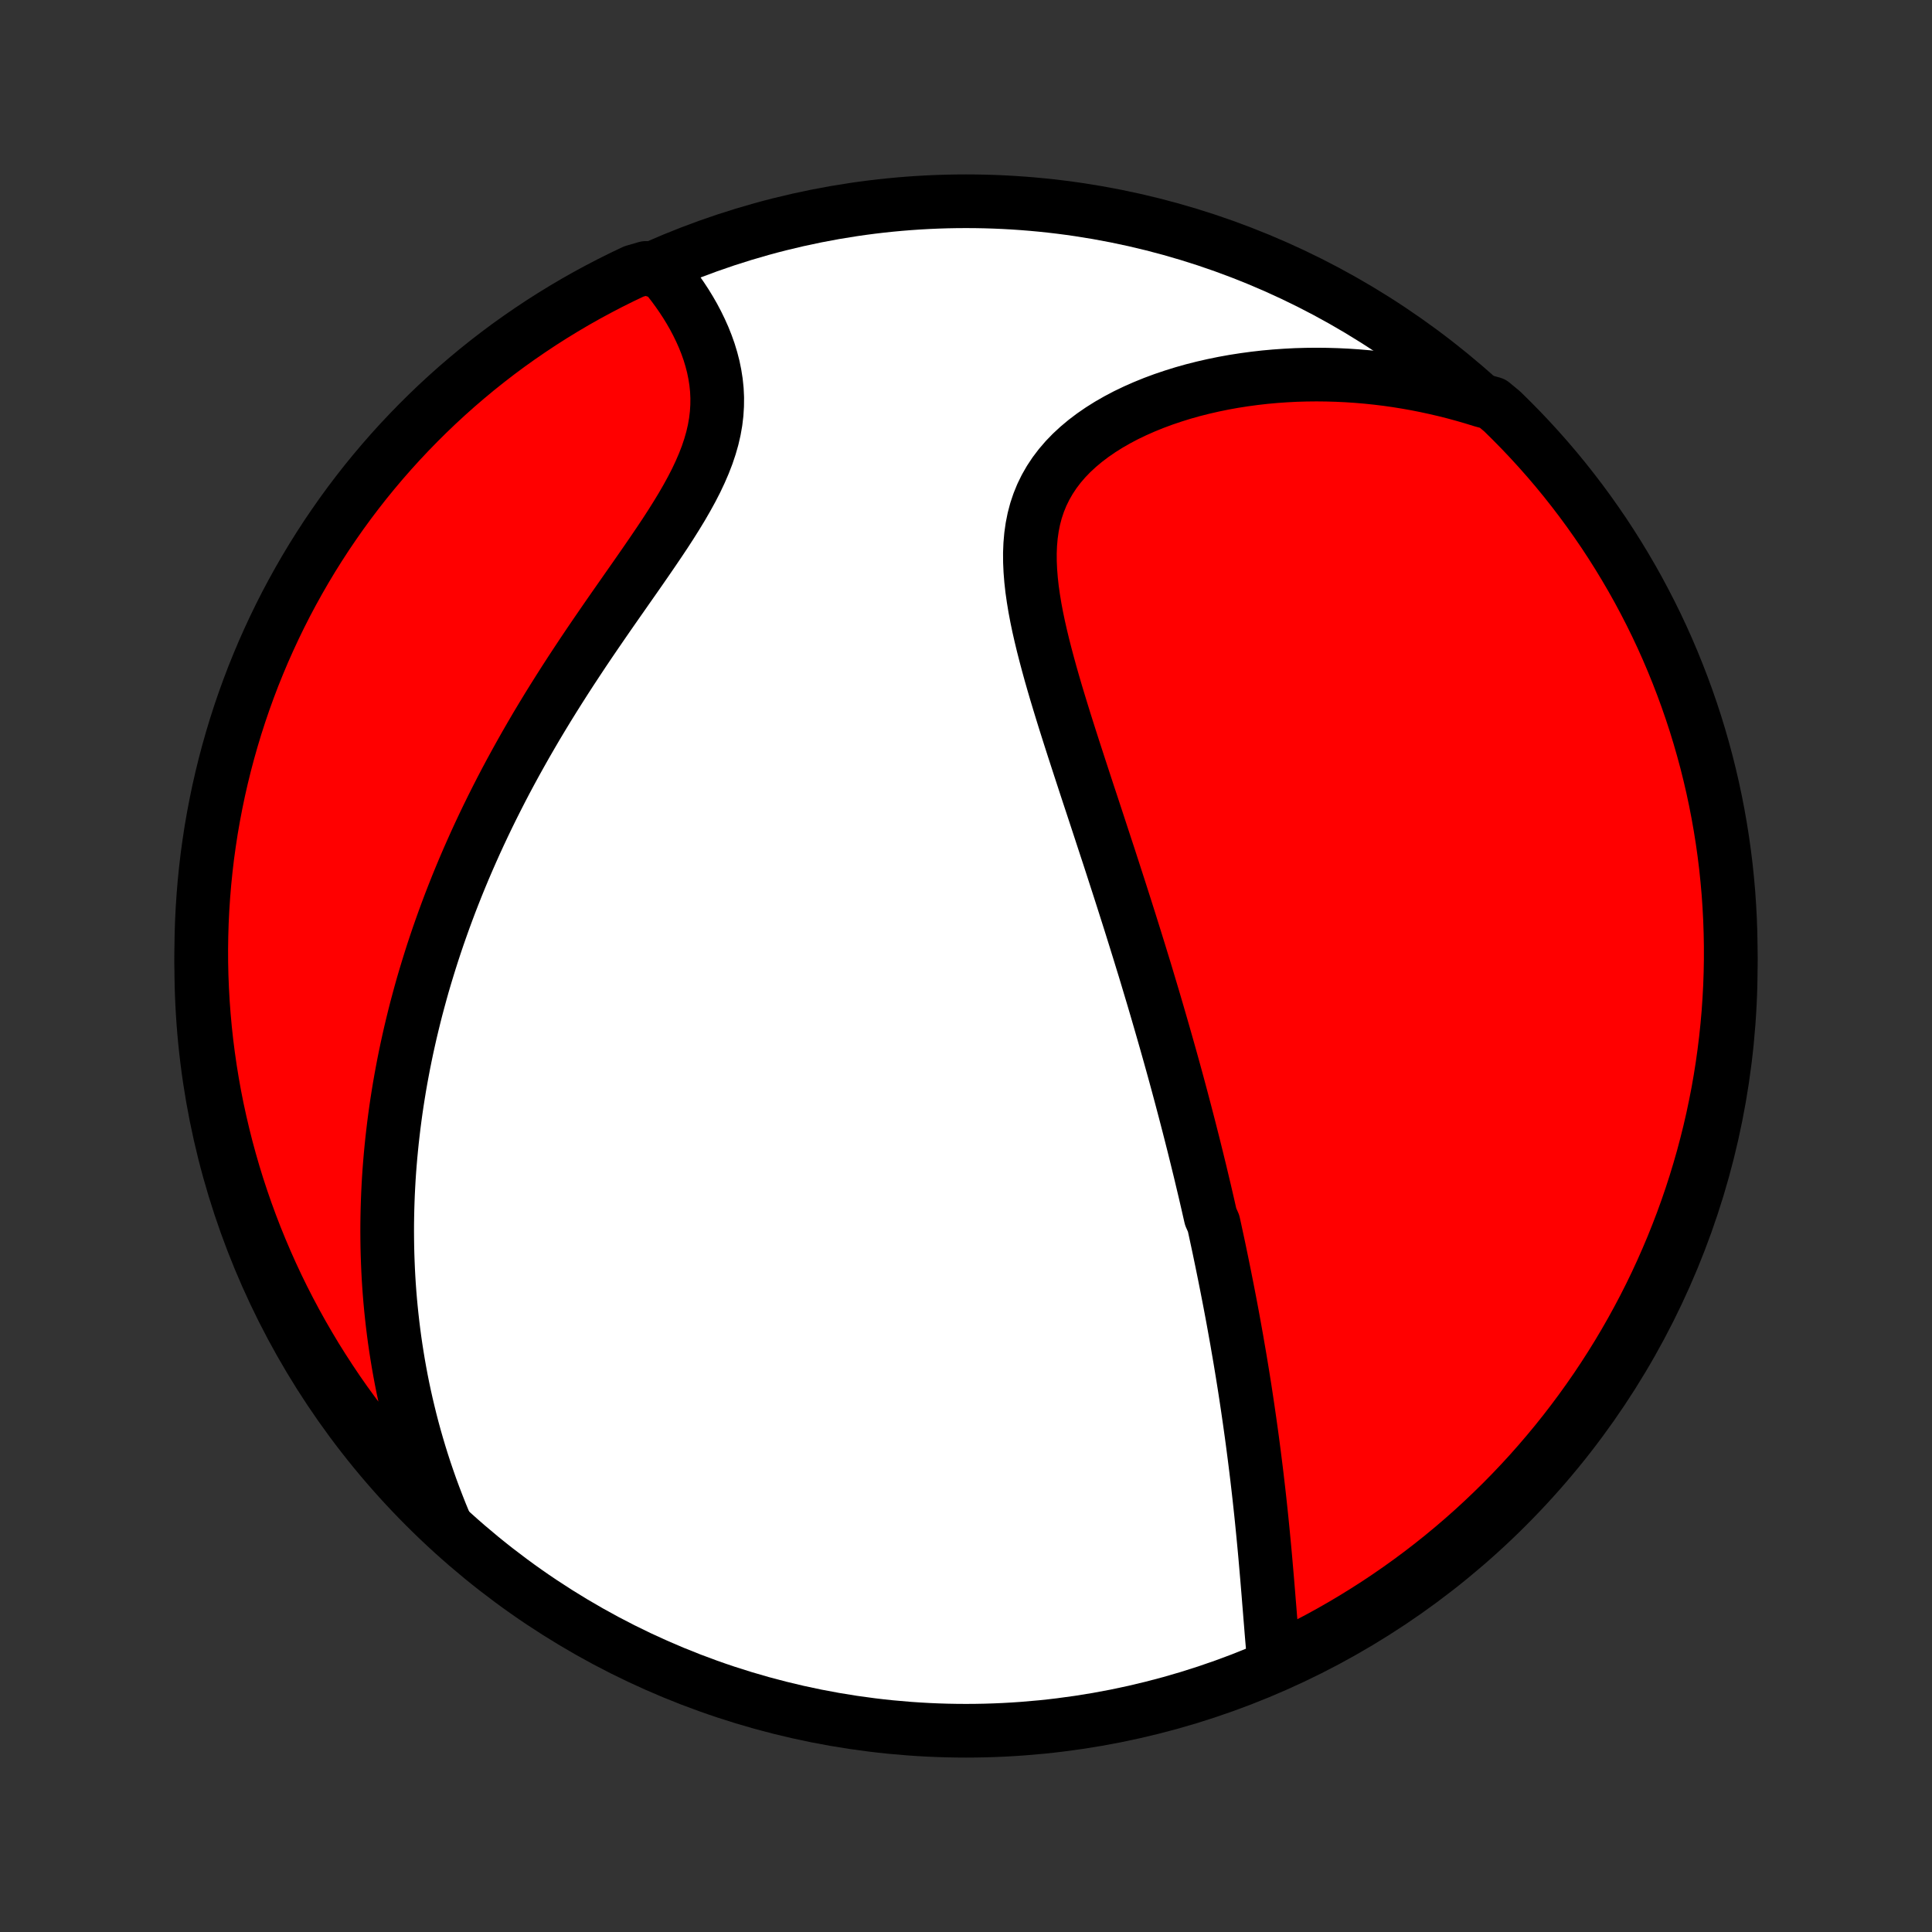 <?xml version="1.0" encoding="utf-8" standalone="no"?>
<!DOCTYPE svg PUBLIC "-//W3C//DTD SVG 1.1//EN"
  "http://www.w3.org/Graphics/SVG/1.1/DTD/svg11.dtd">
<!-- Created with matplotlib (http://matplotlib.org/) -->
<svg height="72pt" version="1.1" viewBox="0 0 72 72" width="72pt" xmlns="http://www.w3.org/2000/svg" xmlns:xlink="http://www.w3.org/1999/xlink">
 <rect x="0" y="0" width="72" height="72" fill="#333333" stroke="none"/>
 <defs>
  <style type="text/css">
*{stroke-linecap:butt;stroke-linejoin:round;}
  </style>
 </defs>
 <g id="figure_1">
  <g id="patch_1">
   <path d="
M0 72
L72 72
L72 0
L0 0
z
" style="fill:none;"/>
  </g>
  <g id="axes_1">
   <g id="PatchCollection_1">
    <defs>
     <path d="
M36 -7.5
C43.558 -7.5 50.808 -10.503 56.153 -15.848
C61.497 -21.192 64.5 -28.442 64.5 -36
C64.5 -43.558 61.497 -50.808 56.153 -56.153
C50.808 -61.497 43.558 -64.5 36 -64.5
C28.442 -64.5 21.192 -61.497 15.848 -56.153
C10.503 -50.808 7.5 -43.558 7.5 -36
C7.5 -28.442 10.503 -21.192 15.848 -15.848
C21.192 -10.503 28.442 -7.5 36 -7.5
z
" id="C0_0_a811fe30f3"/>
     <path d="
M47.479 -10.109
L47.453 -10.382
L47.428 -10.656
L47.404 -10.931
L47.381 -11.208
L47.359 -11.485
L47.336 -11.763
L47.314 -12.041
L47.291 -12.319
L47.269 -12.597
L47.246 -12.876
L47.223 -13.153
L47.199 -13.431
L47.175 -13.708
L47.151 -13.984
L47.126 -14.259
L47.1 -14.534
L47.074 -14.808
L47.047 -15.081
L47.02 -15.353
L46.992 -15.624
L46.963 -15.894
L46.934 -16.163
L46.904 -16.431
L46.873 -16.698
L46.842 -16.964
L46.81 -17.228
L46.777 -17.491
L46.744 -17.754
L46.71 -18.015
L46.676 -18.275
L46.641 -18.534
L46.605 -18.791
L46.569 -19.048
L46.532 -19.304
L46.495 -19.558
L46.457 -19.812
L46.419 -20.064
L46.38 -20.316
L46.34 -20.567
L46.3 -20.817
L46.259 -21.066
L46.218 -21.314
L46.176 -21.561
L46.133 -21.808
L46.091 -22.054
L46.047 -22.299
L46.003 -22.544
L45.959 -22.788
L45.914 -23.032
L45.868 -23.275
L45.822 -23.518
L45.775 -23.76
L45.728 -24.002
L45.68 -24.244
L45.632 -24.485
L45.583 -24.726
L45.534 -24.967
L45.484 -25.208
L45.434 -25.449
L45.383 -25.689
L45.331 -25.93
L45.279 -26.171
L45.226 -26.412
L45.118 -26.654
L45.063 -26.895
L45.008 -27.137
L44.952 -27.379
L44.896 -27.621
L44.838 -27.864
L44.78 -28.108
L44.722 -28.352
L44.662 -28.596
L44.602 -28.842
L44.541 -29.088
L44.48 -29.334
L44.417 -29.582
L44.354 -29.83
L44.29 -30.08
L44.225 -30.33
L44.16 -30.581
L44.093 -30.834
L44.026 -31.088
L43.958 -31.342
L43.889 -31.599
L43.819 -31.856
L43.748 -32.115
L43.676 -32.375
L43.603 -32.637
L43.529 -32.9
L43.454 -33.165
L43.378 -33.431
L43.301 -33.699
L43.223 -33.969
L43.144 -34.241
L43.064 -34.514
L42.983 -34.79
L42.9 -35.067
L42.816 -35.347
L42.732 -35.628
L42.646 -35.912
L42.558 -36.197
L42.47 -36.485
L42.38 -36.775
L42.289 -37.068
L42.197 -37.362
L42.104 -37.659
L42.009 -37.958
L41.913 -38.26
L41.816 -38.564
L41.718 -38.87
L41.618 -39.179
L41.517 -39.491
L41.416 -39.804
L41.313 -40.121
L41.208 -40.439
L41.103 -40.76
L40.997 -41.084
L40.89 -41.41
L40.782 -41.738
L40.673 -42.069
L40.563 -42.401
L40.453 -42.736
L40.343 -43.073
L40.232 -43.412
L40.121 -43.754
L40.01 -44.096
L39.899 -44.441
L39.789 -44.787
L39.679 -45.135
L39.571 -45.484
L39.464 -45.834
L39.358 -46.185
L39.255 -46.537
L39.154 -46.89
L39.057 -47.243
L38.963 -47.596
L38.873 -47.948
L38.788 -48.3
L38.708 -48.652
L38.635 -49.002
L38.569 -49.351
L38.512 -49.698
L38.463 -50.042
L38.425 -50.384
L38.398 -50.723
L38.383 -51.058
L38.381 -51.39
L38.394 -51.717
L38.422 -52.038
L38.467 -52.355
L38.529 -52.665
L38.609 -52.969
L38.709 -53.267
L38.827 -53.557
L38.965 -53.839
L39.122 -54.113
L39.298 -54.379
L39.493 -54.636
L39.706 -54.884
L39.937 -55.123
L40.185 -55.352
L40.448 -55.572
L40.726 -55.782
L41.018 -55.983
L41.322 -56.174
L41.638 -56.355
L41.964 -56.527
L42.3 -56.688
L42.644 -56.84
L42.996 -56.983
L43.354 -57.116
L43.718 -57.239
L44.087 -57.354
L44.46 -57.459
L44.836 -57.554
L45.216 -57.641
L45.598 -57.719
L45.981 -57.788
L46.366 -57.848
L46.752 -57.9
L47.138 -57.944
L47.524 -57.979
L47.91 -58.006
L48.295 -58.026
L48.679 -58.037
L49.062 -58.041
L49.444 -58.037
L49.824 -58.026
L50.202 -58.008
L50.577 -57.983
L50.951 -57.951
L51.322 -57.912
L51.691 -57.867
L52.057 -57.815
L52.42 -57.756
L52.781 -57.692
L53.138 -57.621
L53.493 -57.544
L53.845 -57.462
L54.194 -57.374
L54.539 -57.28
L54.881 -57.181
L55.221 -57.076
L55.623 -56.966
L55.981 -56.669
L56.332 -56.323
L56.678 -55.971
L57.017 -55.613
L57.35 -55.249
L57.676 -54.88
L57.996 -54.504
L58.309 -54.123
L58.615 -53.736
L58.914 -53.344
L59.206 -52.947
L59.491 -52.544
L59.77 -52.137
L60.04 -51.725
L60.304 -51.307
L60.56 -50.885
L60.809 -50.459
L61.05 -50.028
L61.283 -49.593
L61.509 -49.154
L61.727 -48.711
L61.937 -48.264
L62.139 -47.813
L62.333 -47.358
L62.519 -46.9
L62.697 -46.439
L62.867 -45.975
L63.029 -45.507
L63.183 -45.037
L63.328 -44.564
L63.465 -44.088
L63.594 -43.61
L63.714 -43.129
L63.826 -42.647
L63.929 -42.162
L64.024 -41.675
L64.11 -41.187
L64.188 -40.697
L64.257 -40.206
L64.318 -39.713
L64.369 -39.22
L64.413 -38.725
L64.447 -38.229
L64.473 -37.733
L64.49 -37.236
L64.499 -36.739
L64.499 -36.242
L64.49 -35.745
L64.473 -35.247
L64.446 -34.75
L64.412 -34.253
L64.368 -33.757
L64.316 -33.262
L64.255 -32.767
L64.186 -32.273
L64.108 -31.781
L64.022 -31.29
L63.926 -30.8
L63.823 -30.311
L63.711 -29.825
L63.59 -29.34
L63.462 -28.858
L63.324 -28.377
L63.179 -27.899
L63.025 -27.423
L62.863 -26.95
L62.693 -26.48
L62.514 -26.013
L62.328 -25.548
L62.133 -25.087
L61.931 -24.63
L61.721 -24.175
L61.503 -23.724
L61.277 -23.277
L61.043 -22.834
L60.802 -22.395
L60.553 -21.96
L60.297 -21.529
L60.033 -21.103
L59.762 -20.681
L59.484 -20.264
L59.198 -19.852
L58.906 -19.445
L58.606 -19.042
L58.3 -18.645
L57.987 -18.253
L57.667 -17.867
L57.341 -17.486
L57.008 -17.11
L56.669 -16.741
L56.323 -16.377
L55.971 -16.019
L55.613 -15.668
L55.249 -15.322
L54.88 -14.983
L54.504 -14.65
L54.123 -14.324
L53.736 -14.004
L53.344 -13.691
L52.947 -13.385
L52.544 -13.086
L52.137 -12.794
L51.725 -12.509
L51.307 -12.23
L50.885 -11.96
L50.459 -11.696
L50.028 -11.44
L49.593 -11.191
L49.154 -10.95
L48.711 -10.717
L48.264 -10.491
z
" id="C0_1_51c5d45206"/>
     <path d="
M16.562 -15.277
L16.428 -15.601
L16.3 -15.925
L16.177 -16.246
L16.059 -16.566
L15.947 -16.885
L15.839 -17.202
L15.737 -17.517
L15.639 -17.831
L15.546 -18.143
L15.457 -18.453
L15.373 -18.762
L15.293 -19.07
L15.218 -19.376
L15.146 -19.68
L15.078 -19.984
L15.014 -20.285
L14.954 -20.586
L14.898 -20.885
L14.845 -21.183
L14.796 -21.48
L14.75 -21.775
L14.707 -22.07
L14.668 -22.363
L14.632 -22.655
L14.599 -22.947
L14.569 -23.237
L14.542 -23.526
L14.518 -23.815
L14.497 -24.103
L14.479 -24.39
L14.464 -24.676
L14.452 -24.962
L14.442 -25.247
L14.435 -25.532
L14.431 -25.816
L14.429 -26.1
L14.43 -26.384
L14.434 -26.667
L14.44 -26.95
L14.449 -27.233
L14.46 -27.515
L14.474 -27.798
L14.49 -28.08
L14.509 -28.363
L14.531 -28.645
L14.555 -28.928
L14.582 -29.211
L14.611 -29.494
L14.643 -29.777
L14.677 -30.061
L14.714 -30.346
L14.753 -30.63
L14.795 -30.915
L14.84 -31.201
L14.887 -31.488
L14.937 -31.774
L14.99 -32.062
L15.045 -32.351
L15.103 -32.64
L15.164 -32.931
L15.228 -33.222
L15.294 -33.514
L15.364 -33.807
L15.436 -34.101
L15.511 -34.397
L15.59 -34.693
L15.671 -34.991
L15.755 -35.29
L15.843 -35.59
L15.934 -35.891
L16.028 -36.194
L16.125 -36.498
L16.226 -36.804
L16.33 -37.111
L16.438 -37.42
L16.549 -37.73
L16.664 -38.042
L16.782 -38.355
L16.904 -38.669
L17.03 -38.986
L17.16 -39.304
L17.293 -39.623
L17.431 -39.944
L17.573 -40.267
L17.718 -40.591
L17.868 -40.917
L18.022 -41.245
L18.18 -41.574
L18.342 -41.904
L18.509 -42.236
L18.679 -42.569
L18.854 -42.904
L19.034 -43.24
L19.218 -43.578
L19.406 -43.916
L19.598 -44.256
L19.795 -44.597
L19.995 -44.939
L20.2 -45.281
L20.409 -45.625
L20.622 -45.969
L20.839 -46.314
L21.059 -46.659
L21.283 -47.005
L21.51 -47.35
L21.739 -47.696
L21.972 -48.042
L22.207 -48.387
L22.444 -48.732
L22.682 -49.077
L22.921 -49.42
L23.161 -49.763
L23.4 -50.105
L23.639 -50.446
L23.876 -50.786
L24.11 -51.124
L24.341 -51.461
L24.568 -51.796
L24.79 -52.129
L25.005 -52.461
L25.212 -52.791
L25.411 -53.118
L25.599 -53.444
L25.777 -53.768
L25.942 -54.089
L26.093 -54.409
L26.23 -54.726
L26.352 -55.041
L26.457 -55.354
L26.546 -55.664
L26.617 -55.972
L26.671 -56.278
L26.707 -56.581
L26.726 -56.881
L26.729 -57.178
L26.715 -57.472
L26.685 -57.763
L26.64 -58.05
L26.582 -58.333
L26.51 -58.612
L26.426 -58.888
L26.33 -59.159
L26.224 -59.425
L26.107 -59.687
L25.982 -59.944
L25.849 -60.196
L25.708 -60.442
L25.56 -60.684
L25.405 -60.92
L25.245 -61.15
L25.08 -61.375
L24.91 -61.594
L24.736 -61.807
L24.072 -62.015
L23.622 -61.884
L23.176 -61.672
L22.734 -61.452
L22.296 -61.224
L21.862 -60.989
L21.432 -60.746
L21.007 -60.495
L20.586 -60.237
L20.17 -59.972
L19.759 -59.699
L19.353 -59.42
L18.951 -59.133
L18.555 -58.839
L18.165 -58.538
L17.779 -58.23
L17.4 -57.915
L17.026 -57.594
L16.658 -57.266
L16.295 -56.931
L15.939 -56.59
L15.589 -56.243
L15.245 -55.89
L14.907 -55.531
L14.576 -55.166
L14.251 -54.795
L13.933 -54.418
L13.621 -54.036
L13.317 -53.648
L13.019 -53.255
L12.728 -52.856
L12.445 -52.452
L12.168 -52.044
L11.899 -51.63
L11.637 -51.212
L11.383 -50.789
L11.136 -50.361
L10.897 -49.93
L10.665 -49.494
L10.441 -49.053
L10.225 -48.609
L10.017 -48.161
L9.816 -47.71
L9.624 -47.254
L9.439 -46.796
L9.263 -46.334
L9.095 -45.869
L8.935 -45.401
L8.783 -44.929
L8.64 -44.456
L8.505 -43.98
L8.378 -43.501
L8.26 -43.02
L8.15 -42.537
L8.049 -42.052
L7.956 -41.565
L7.871 -41.076
L7.796 -40.586
L7.728 -40.094
L7.67 -39.601
L7.62 -39.107
L7.579 -38.612
L7.546 -38.117
L7.522 -37.62
L7.507 -37.123
L7.5 -36.626
L7.502 -36.129
L7.513 -35.632
L7.533 -35.134
L7.561 -34.637
L7.598 -34.141
L7.643 -33.645
L7.697 -33.149
L7.76 -32.655
L7.831 -32.161
L7.911 -31.669
L7.999 -31.178
L8.096 -30.689
L8.202 -30.201
L8.316 -29.715
L8.438 -29.23
L8.569 -28.748
L8.708 -28.268
L8.855 -27.791
L9.011 -27.316
L9.175 -26.843
L9.347 -26.374
L9.527 -25.907
L9.716 -25.443
L9.912 -24.983
L10.116 -24.526
L10.328 -24.072
L10.548 -23.622
L10.776 -23.176
L11.011 -22.734
L11.254 -22.296
L11.505 -21.862
L11.762 -21.432
L12.028 -21.007
L12.301 -20.586
L12.58 -20.17
L12.867 -19.759
L13.162 -19.353
L13.463 -18.951
L13.77 -18.555
L14.085 -18.165
L14.406 -17.779
L14.734 -17.4
L15.069 -17.026
L15.409 -16.658
L15.757 -16.295
L16.11 -15.939
z
" id="C0_2_e630282144"/>
    </defs>
    <g clip-path="url(#p1bffca34e9)">
     <use style="fill:#ffffff;stroke:#000000;stroke-width:2.0;" x="0.0" xlink:href="#C0_0_a811fe30f3" y="72.0"/>
    </g>
    <g clip-path="url(#p1bffca34e9)">
     <use style="fill:#ff0000;stroke:#000000;stroke-width:2.0;" x="0.0" xlink:href="#C0_1_51c5d45206" y="72.0"/>
    </g>
    <g clip-path="url(#p1bffca34e9)">
     <use style="fill:#ff0000;stroke:#000000;stroke-width:2.0;" x="0.0" xlink:href="#C0_2_e630282144" y="72.0"/>
    </g>
   </g>
  </g>
 </g>
 <defs>
  <clipPath id="p1bffca34e9">
   <rect height="72.0" width="72.0" x="0.0" y="0.0"/>
  </clipPath>
 </defs>
</svg>

